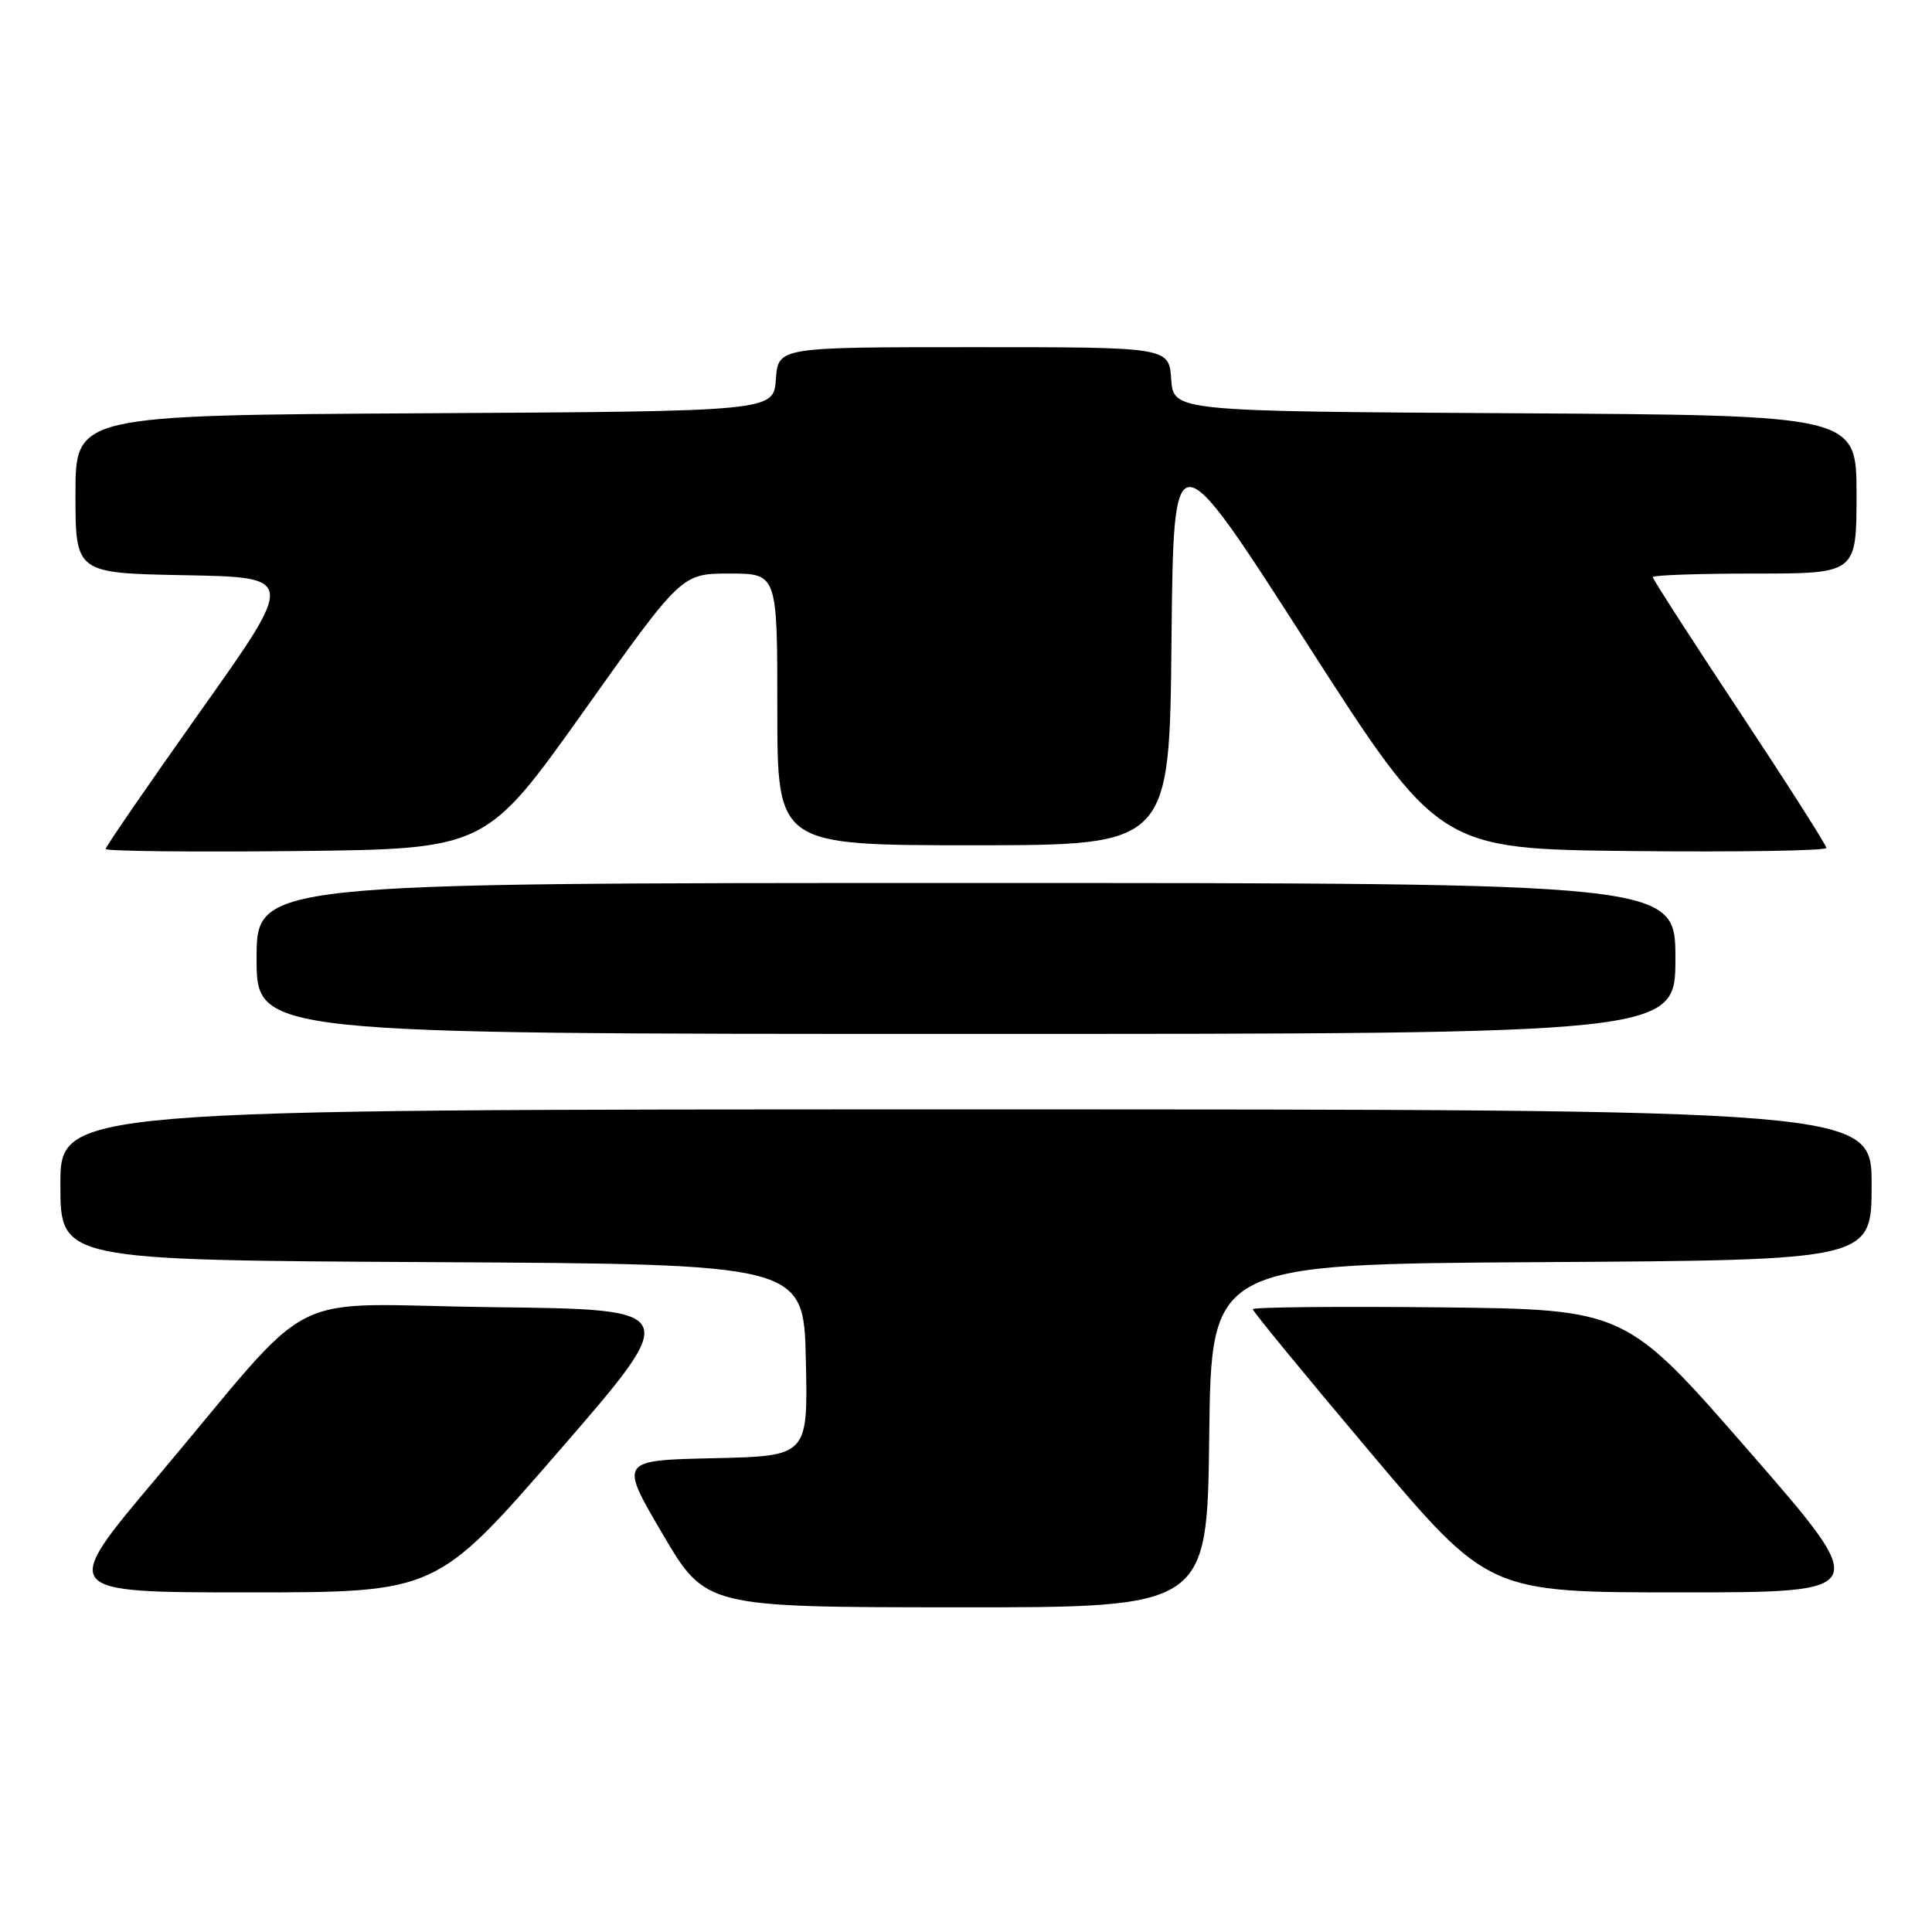 <?xml version="1.0" encoding="UTF-8" standalone="no"?>
<!DOCTYPE svg PUBLIC "-//W3C//DTD SVG 1.1//EN" "http://www.w3.org/Graphics/SVG/1.1/DTD/svg11.dtd" >
<svg xmlns="http://www.w3.org/2000/svg" xmlns:xlink="http://www.w3.org/1999/xlink" version="1.1" viewBox="0 0 256 256">
 <g >
 <path fill="currentColor"
d=" M 160.23 190.25 C 160.50 167.50 160.50 167.50 204.25 167.24 C 248.00 166.98 248.00 166.98 248.00 156.99 C 248.00 147.00 248.00 147.00 128.00 147.00 C 8.00 147.00 8.00 147.00 8.00 156.99 C 8.00 166.98 8.00 166.98 57.25 167.24 C 106.50 167.50 106.50 167.50 106.78 180.22 C 107.06 192.94 107.06 192.94 94.56 193.22 C 82.06 193.50 82.06 193.50 87.78 203.23 C 93.50 212.96 93.50 212.96 126.73 212.98 C 159.96 213.00 159.96 213.00 160.23 190.25 Z  M 74.08 192.25 C 90.35 173.50 90.35 173.50 65.43 173.21 C 36.67 172.87 42.66 169.83 20.72 195.85 C 7.95 211.00 7.95 211.00 32.88 211.00 C 57.81 211.00 57.81 211.00 74.08 192.25 Z  M 231.72 192.25 C 215.38 173.50 215.38 173.50 190.69 173.23 C 177.11 173.09 166.00 173.20 166.00 173.48 C 166.00 173.76 173.03 182.32 181.62 192.50 C 197.24 211.00 197.24 211.00 222.65 211.00 C 248.06 211.00 248.06 211.00 231.72 192.25 Z  M 222.00 127.00 C 222.00 117.00 222.00 117.00 128.00 117.00 C 34.00 117.00 34.00 117.00 34.00 127.00 C 34.00 137.00 34.00 137.00 128.00 137.00 C 222.00 137.00 222.00 137.00 222.00 127.00 Z  M 77.34 94.25 C 90.32 76.00 90.32 76.00 96.66 76.00 C 103.00 76.00 103.00 76.00 103.00 94.00 C 103.00 112.00 103.00 112.00 128.98 112.00 C 154.97 112.00 154.97 112.00 155.23 84.86 C 155.50 57.72 155.50 57.72 173.08 85.11 C 190.66 112.50 190.66 112.50 216.33 112.77 C 230.45 112.91 242.00 112.73 242.00 112.35 C 242.00 111.98 236.82 103.86 230.50 94.31 C 224.17 84.76 219.00 76.73 219.00 76.47 C 219.00 76.21 225.07 76.00 232.50 76.00 C 246.00 76.00 246.00 76.00 246.00 65.51 C 246.00 55.02 246.00 55.02 200.75 54.76 C 155.50 54.50 155.50 54.50 155.19 50.25 C 154.89 46.00 154.89 46.00 129.00 46.00 C 103.11 46.00 103.11 46.00 102.81 50.25 C 102.50 54.50 102.50 54.50 56.25 54.76 C 10.00 55.02 10.00 55.02 10.00 65.48 C 10.00 75.95 10.00 75.95 24.57 76.22 C 39.15 76.50 39.15 76.50 26.57 94.22 C 19.66 103.97 14.00 112.19 14.00 112.49 C 14.00 112.79 25.33 112.91 39.18 112.77 C 64.36 112.50 64.36 112.50 77.34 94.25 Z "/>
</g>
</svg>